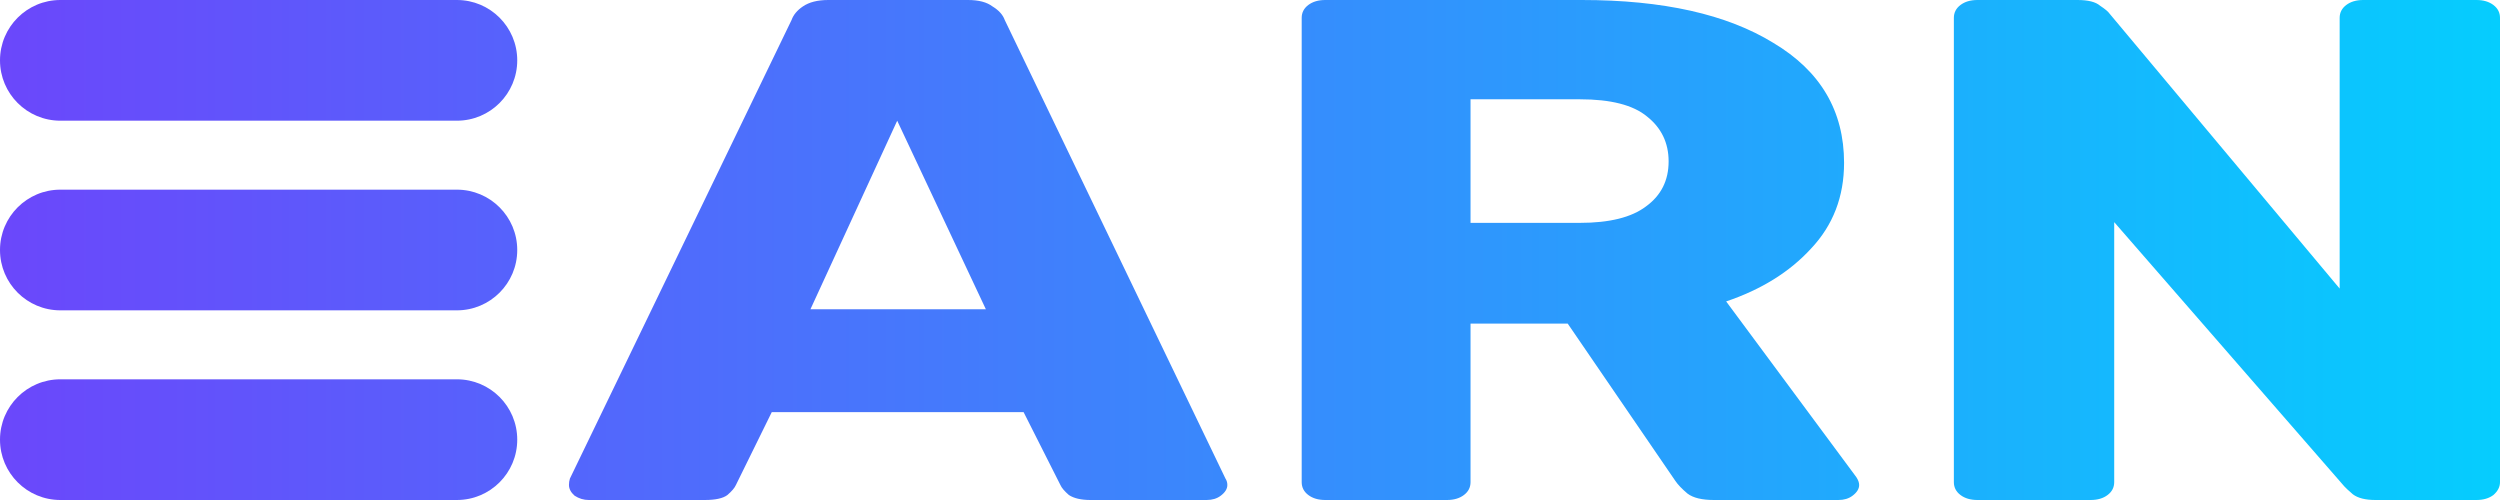 <svg width="145" height="29" viewBox="0 0 145 29" fill="none" xmlns="http://www.w3.org/2000/svg">
<path d="M34.149 29C33.857 29 33.584 28.917 33.328 28.751C33.109 28.558 33 28.351 33 28.13C33 27.992 33.018 27.868 33.055 27.757L45.911 1.16C46.02 0.856 46.239 0.594 46.568 0.373C46.932 0.124 47.425 0 48.045 0H56.142C56.762 0 57.236 0.124 57.564 0.373C57.929 0.594 58.166 0.856 58.275 1.16L71.077 27.757C71.15 27.868 71.186 27.992 71.186 28.13C71.186 28.351 71.059 28.558 70.803 28.751C70.585 28.917 70.311 29 69.983 29H63.254C62.706 29 62.287 28.903 61.995 28.71C61.74 28.489 61.576 28.296 61.503 28.13L59.369 23.904H44.762L42.683 28.13C42.61 28.296 42.446 28.489 42.191 28.71C41.936 28.903 41.498 29 40.878 29H34.149ZM47.005 17.939H57.181L52.038 7.001L47.005 17.939Z" fill="url(#paint0_linear_399_1089)"/>
<path d="M76.866 29C76.465 29 76.137 28.903 75.881 28.71C75.626 28.517 75.498 28.268 75.498 27.964V1.036C75.498 0.732 75.626 0.483 75.881 0.29C76.137 0.097 76.465 0 76.866 0H91.747C96.452 0 100.154 0.829 102.852 2.486C105.588 4.115 106.956 6.435 106.956 9.446C106.956 11.407 106.317 13.064 105.041 14.417C103.801 15.771 102.16 16.792 100.117 17.483L107.667 27.674C107.776 27.84 107.831 27.992 107.831 28.13C107.831 28.351 107.703 28.558 107.448 28.751C107.229 28.917 106.956 29 106.627 29H99.406C98.713 29 98.202 28.876 97.874 28.627C97.546 28.351 97.309 28.102 97.163 27.881L90.926 18.767H85.291V27.964C85.291 28.268 85.163 28.517 84.908 28.71C84.653 28.903 84.325 29 83.924 29H76.866ZM85.291 12.926H91.637C93.352 12.926 94.628 12.608 95.467 11.973C96.342 11.338 96.78 10.468 96.78 9.363C96.78 8.286 96.361 7.416 95.522 6.753C94.719 6.09 93.424 5.759 91.637 5.759H85.291V12.926Z" fill="url(#paint1_linear_399_1089)"/>
<path d="M114.692 29C114.29 29 113.962 28.903 113.707 28.71C113.452 28.517 113.324 28.268 113.324 27.964V1.036C113.324 0.732 113.452 0.483 113.707 0.29C113.962 0.097 114.29 0 114.692 0H120.491C121.111 0 121.548 0.11 121.804 0.331C122.096 0.525 122.278 0.677 122.351 0.787L135.7 16.737V1.036C135.7 0.732 135.827 0.483 136.083 0.29C136.338 0.097 136.666 0 137.067 0H143.632C144.033 0 144.362 0.097 144.617 0.29C144.872 0.483 145 0.732 145 1.036V27.964C145 28.241 144.872 28.489 144.617 28.71C144.362 28.903 144.033 29 143.632 29H137.779C137.195 29 136.757 28.89 136.466 28.669C136.21 28.448 136.046 28.296 135.973 28.213L122.624 12.884V27.964C122.624 28.268 122.497 28.517 122.241 28.71C121.986 28.903 121.658 29 121.257 29H114.692Z" fill="url(#paint2_linear_399_1089)"/>
<path d="M0 25.5C0 23.567 1.567 22 3.5 22H26.5C28.433 22 30 23.567 30 25.5C30 27.433 28.433 29 26.5 29H3.5C1.567 29 0 27.433 0 25.5Z" fill="url(#paint3_linear_399_1089)"/>
<path d="M0 14.5C0 12.567 1.567 11 3.5 11H26.5C28.433 11 30 12.567 30 14.5C30 16.433 28.433 18 26.5 18H3.5C1.567 18 0 16.433 0 14.5Z" fill="url(#paint4_linear_399_1089)"/>
<path d="M0 3.5C0 1.567 1.567 0 3.5 0H26.5C28.433 0 30 1.567 30 3.5C30 5.433 28.433 7 26.5 7H3.5C1.567 7 0 5.433 0 3.5Z" fill="url(#paint5_linear_399_1089)"/>
<defs>
<linearGradient id="paint0_linear_399_1089" x1="145" y1="14.5" x2="0" y2="14.5" gradientUnits="userSpaceOnUse">
<stop stop-color="#05CDFE"/>
<stop offset="1" stop-color="#6B47FB"/>
</linearGradient>
<linearGradient id="paint1_linear_399_1089" x1="145" y1="14.5" x2="0" y2="14.5" gradientUnits="userSpaceOnUse">
<stop stop-color="#05CDFE"/>
<stop offset="1" stop-color="#6B47FB"/>
</linearGradient>
<linearGradient id="paint2_linear_399_1089" x1="145" y1="14.5" x2="0" y2="14.5" gradientUnits="userSpaceOnUse">
<stop stop-color="#05CDFE"/>
<stop offset="1" stop-color="#6B47FB"/>
</linearGradient>
<linearGradient id="paint3_linear_399_1089" x1="145" y1="14.5" x2="0" y2="14.5" gradientUnits="userSpaceOnUse">
<stop stop-color="#05CDFE"/>
<stop offset="1" stop-color="#6B47FB"/>
</linearGradient>
<linearGradient id="paint4_linear_399_1089" x1="145" y1="14.5" x2="0" y2="14.5" gradientUnits="userSpaceOnUse">
<stop stop-color="#05CDFE"/>
<stop offset="1" stop-color="#6B47FB"/>
</linearGradient>
<linearGradient id="paint5_linear_399_1089" x1="145" y1="14.5" x2="0" y2="14.5" gradientUnits="userSpaceOnUse">
<stop stop-color="#05CDFE"/>
<stop offset="1" stop-color="#6B47FB"/>
</linearGradient>
</defs>
</svg>
